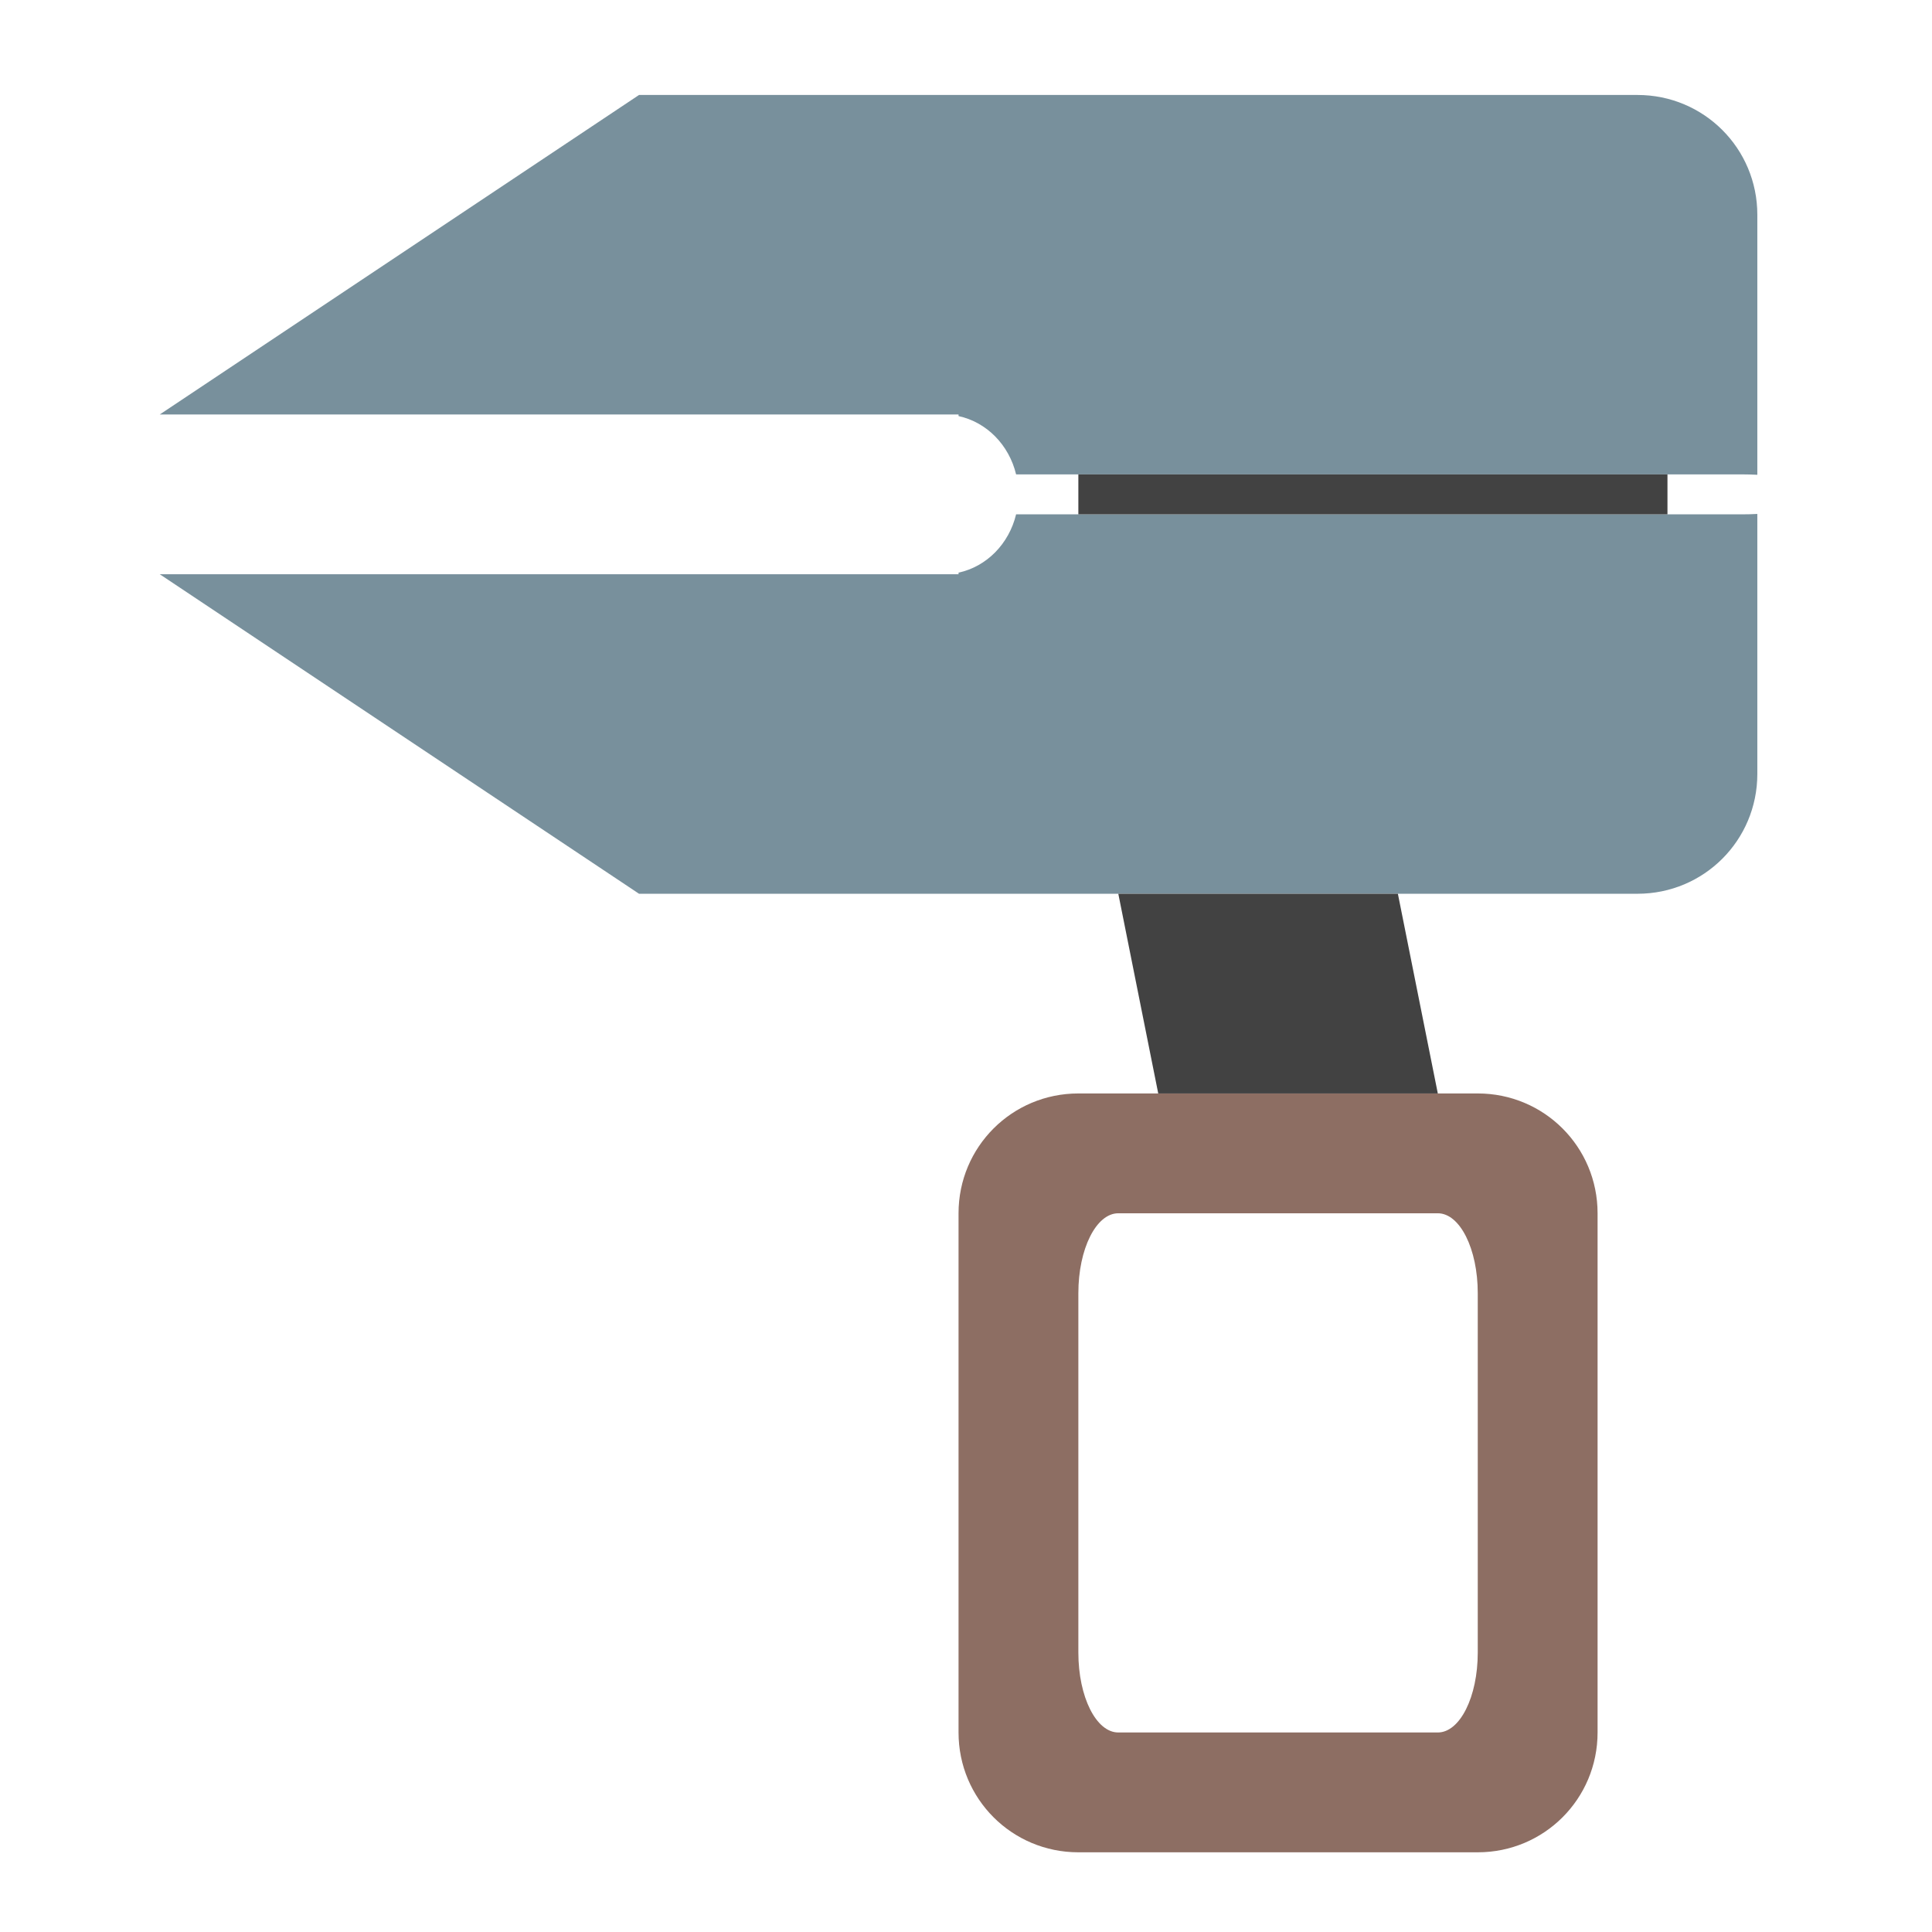 <?xml version="1.0" encoding="UTF-8"?>
<svg xmlns="http://www.w3.org/2000/svg" xmlns:xlink="http://www.w3.org/1999/xlink" width="512pt" height="512pt" viewBox="0 0 512 512" version="1.1">
<g id="surface1">
<path style=" stroke:none;fill-rule:nonzero;fill:rgb(47.059%,56.471%,61.176%);fill-opacity:1;" d="M 169.348 25.168 L 42.336 109.844 L 254.023 109.844 L 254.023 110.266 C 261.488 111.875 267.402 117.914 269.277 125.719 L 461.73 125.719 C 463.094 125.719 464.426 125.758 465.711 125.824 L 465.711 56.922 C 465.711 39.332 451.551 25.168 433.957 25.168 Z M 465.711 136.199 C 464.426 136.27 463.094 136.305 461.73 136.305 L 269.277 136.305 C 267.402 144.109 261.488 150.152 254.023 151.758 L 254.023 152.18 L 42.336 152.18 L 169.348 236.855 L 433.957 236.855 C 451.551 236.855 465.711 222.695 465.711 205.102 Z M 465.711 136.199 "/>
<path style=" stroke:none;fill-rule:nonzero;fill:rgb(55.294%,43.137%,38.824%);fill-opacity:1;" d="M 285.777 289.777 C 268.188 289.777 254.023 303.938 254.023 321.531 L 254.023 459.125 C 254.023 476.719 268.188 490.879 285.777 490.879 L 391.621 490.879 C 409.211 490.879 423.375 476.719 423.375 459.125 L 423.375 321.531 C 423.375 303.938 409.211 289.777 391.621 289.777 Z M 296.363 321.531 L 381.035 321.531 C 386.898 321.531 391.621 330.973 391.621 342.699 L 391.621 437.957 C 391.621 449.688 386.898 459.125 381.035 459.125 L 296.363 459.125 C 290.496 459.125 285.777 449.688 285.777 437.957 L 285.777 342.699 C 285.777 330.973 290.496 321.531 296.363 321.531 Z M 296.363 321.531 "/>
<path style=" stroke:none;fill-rule:nonzero;fill:rgb(25.882%,25.882%,25.882%);fill-opacity:1;" d="M 306.945 236.855 L 370.453 236.855 L 381.035 289.777 L 306.945 289.777 L 296.363 236.855 Z M 306.945 236.855 "/>
<path style=" stroke:none;fill-rule:nonzero;fill:rgb(25.882%,25.882%,25.882%);fill-opacity:1;" d="M 285.777 125.719 L 441.895 125.719 L 441.895 136.305 L 285.777 136.305 Z M 285.777 125.719 "/>
</g>
</svg>
